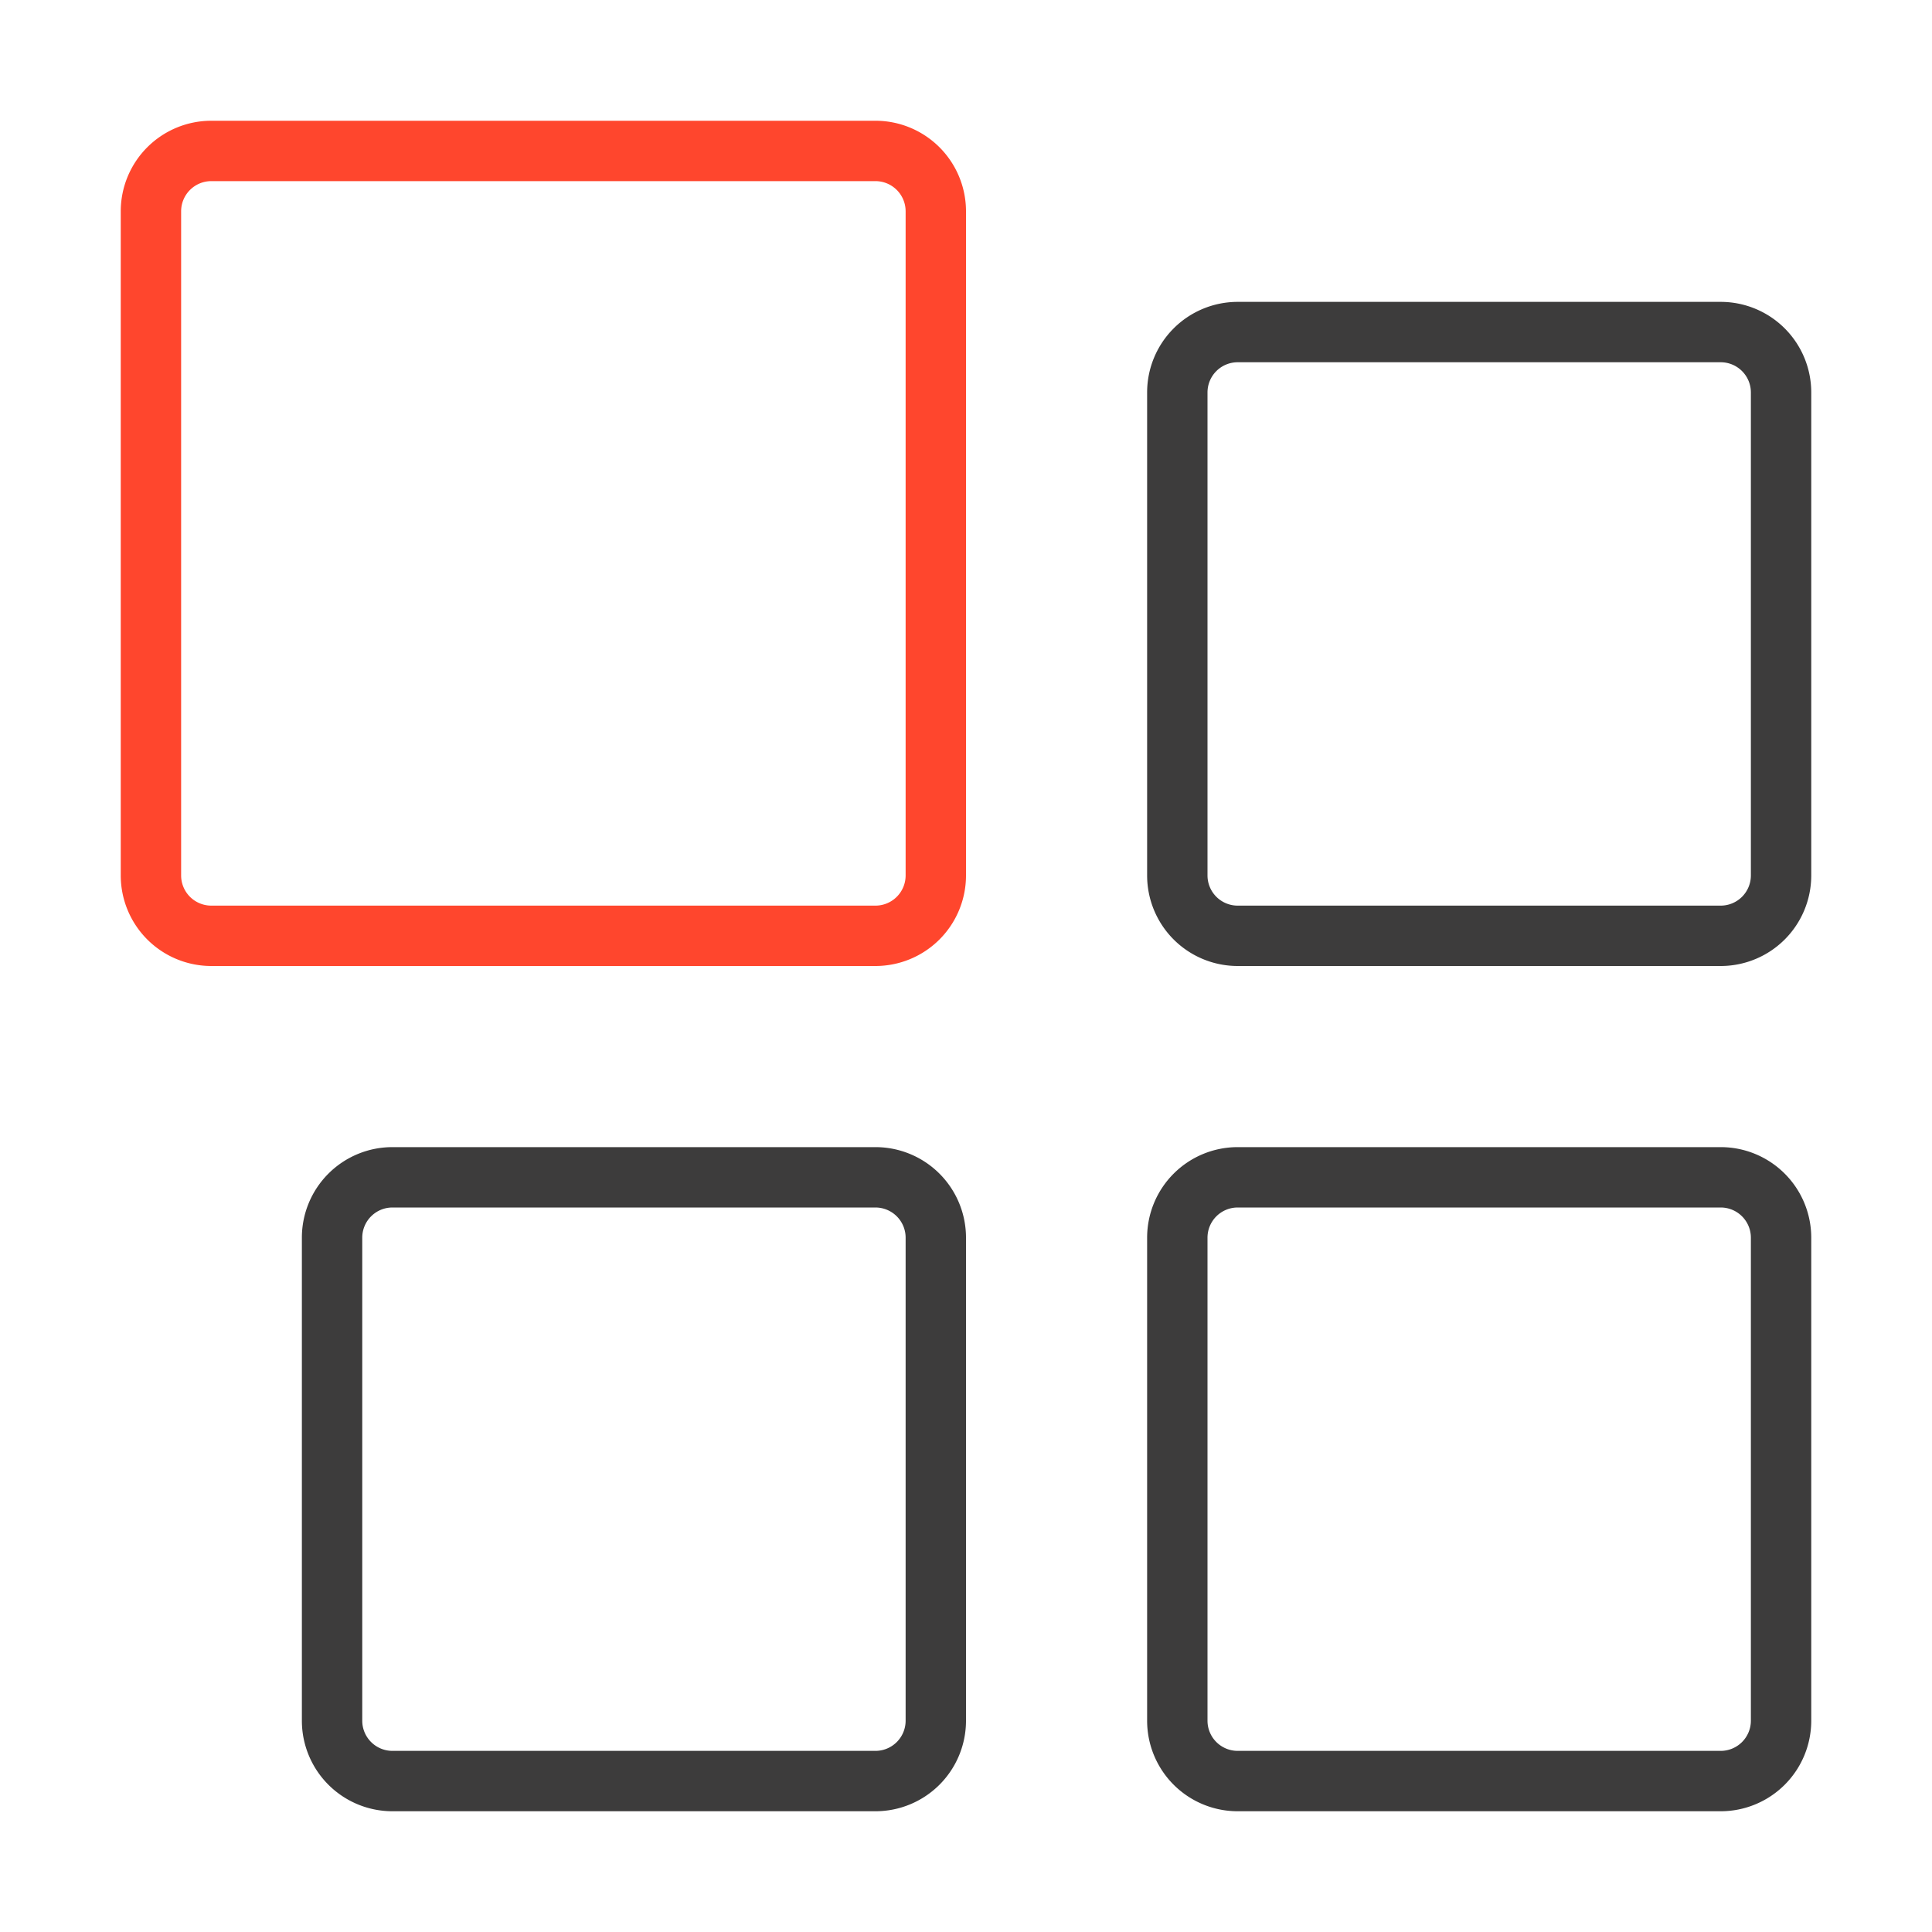 <svg xmlns="http://www.w3.org/2000/svg" width="64" height="64" fill="none" viewBox="0 0 64 64">
  <g fill-rule="evenodd" class="services" clip-rule="evenodd">
    <path fill="#FF462D" d="M4 7a3 3 0 0 1 3-3h22a3 3 0 0 1 3 3v22a3 3 0 0 1-3 3H7a3 3 0 0 1-3-3V7Zm3-1a1 1 0 0 0-1 1v22a1 1 0 0 0 1 1h22a1 1 0 0 0 1-1V7a1 1 0 0 0-1-1H7Z" class="secondary"/>
    <path fill="#3D3C3C" d="M38 13a3 3 0 0 1 3-3h16a3 3 0 0 1 3 3v16a3 3 0 0 1-3 3H41a3 3 0 0 1-3-3V13Zm3-1a1 1 0 0 0-1 1v16a1 1 0 0 0 1 1h16a1 1 0 0 0 1-1V13a1 1 0 0 0-1-1H41ZM10 41a3 3 0 0 1 3-3h16a3 3 0 0 1 3 3v16a3 3 0 0 1-3 3H13a3 3 0 0 1-3-3V41Zm3-1a1 1 0 0 0-1 1v16a1 1 0 0 0 1 1h16a1 1 0 0 0 1-1V41a1 1 0 0 0-1-1H13Zm28-2a3 3 0 0 0-3 3v16a3 3 0 0 0 3 3h16a3 3 0 0 0 3-3V41a3 3 0 0 0-3-3H41Zm-1 3a1 1 0 0 1 1-1h16a1 1 0 0 1 1 1v16a1 1 0 0 1-1 1H41a1 1 0 0 1-1-1V41Z" class="primary"/>
  </g>
</svg>
